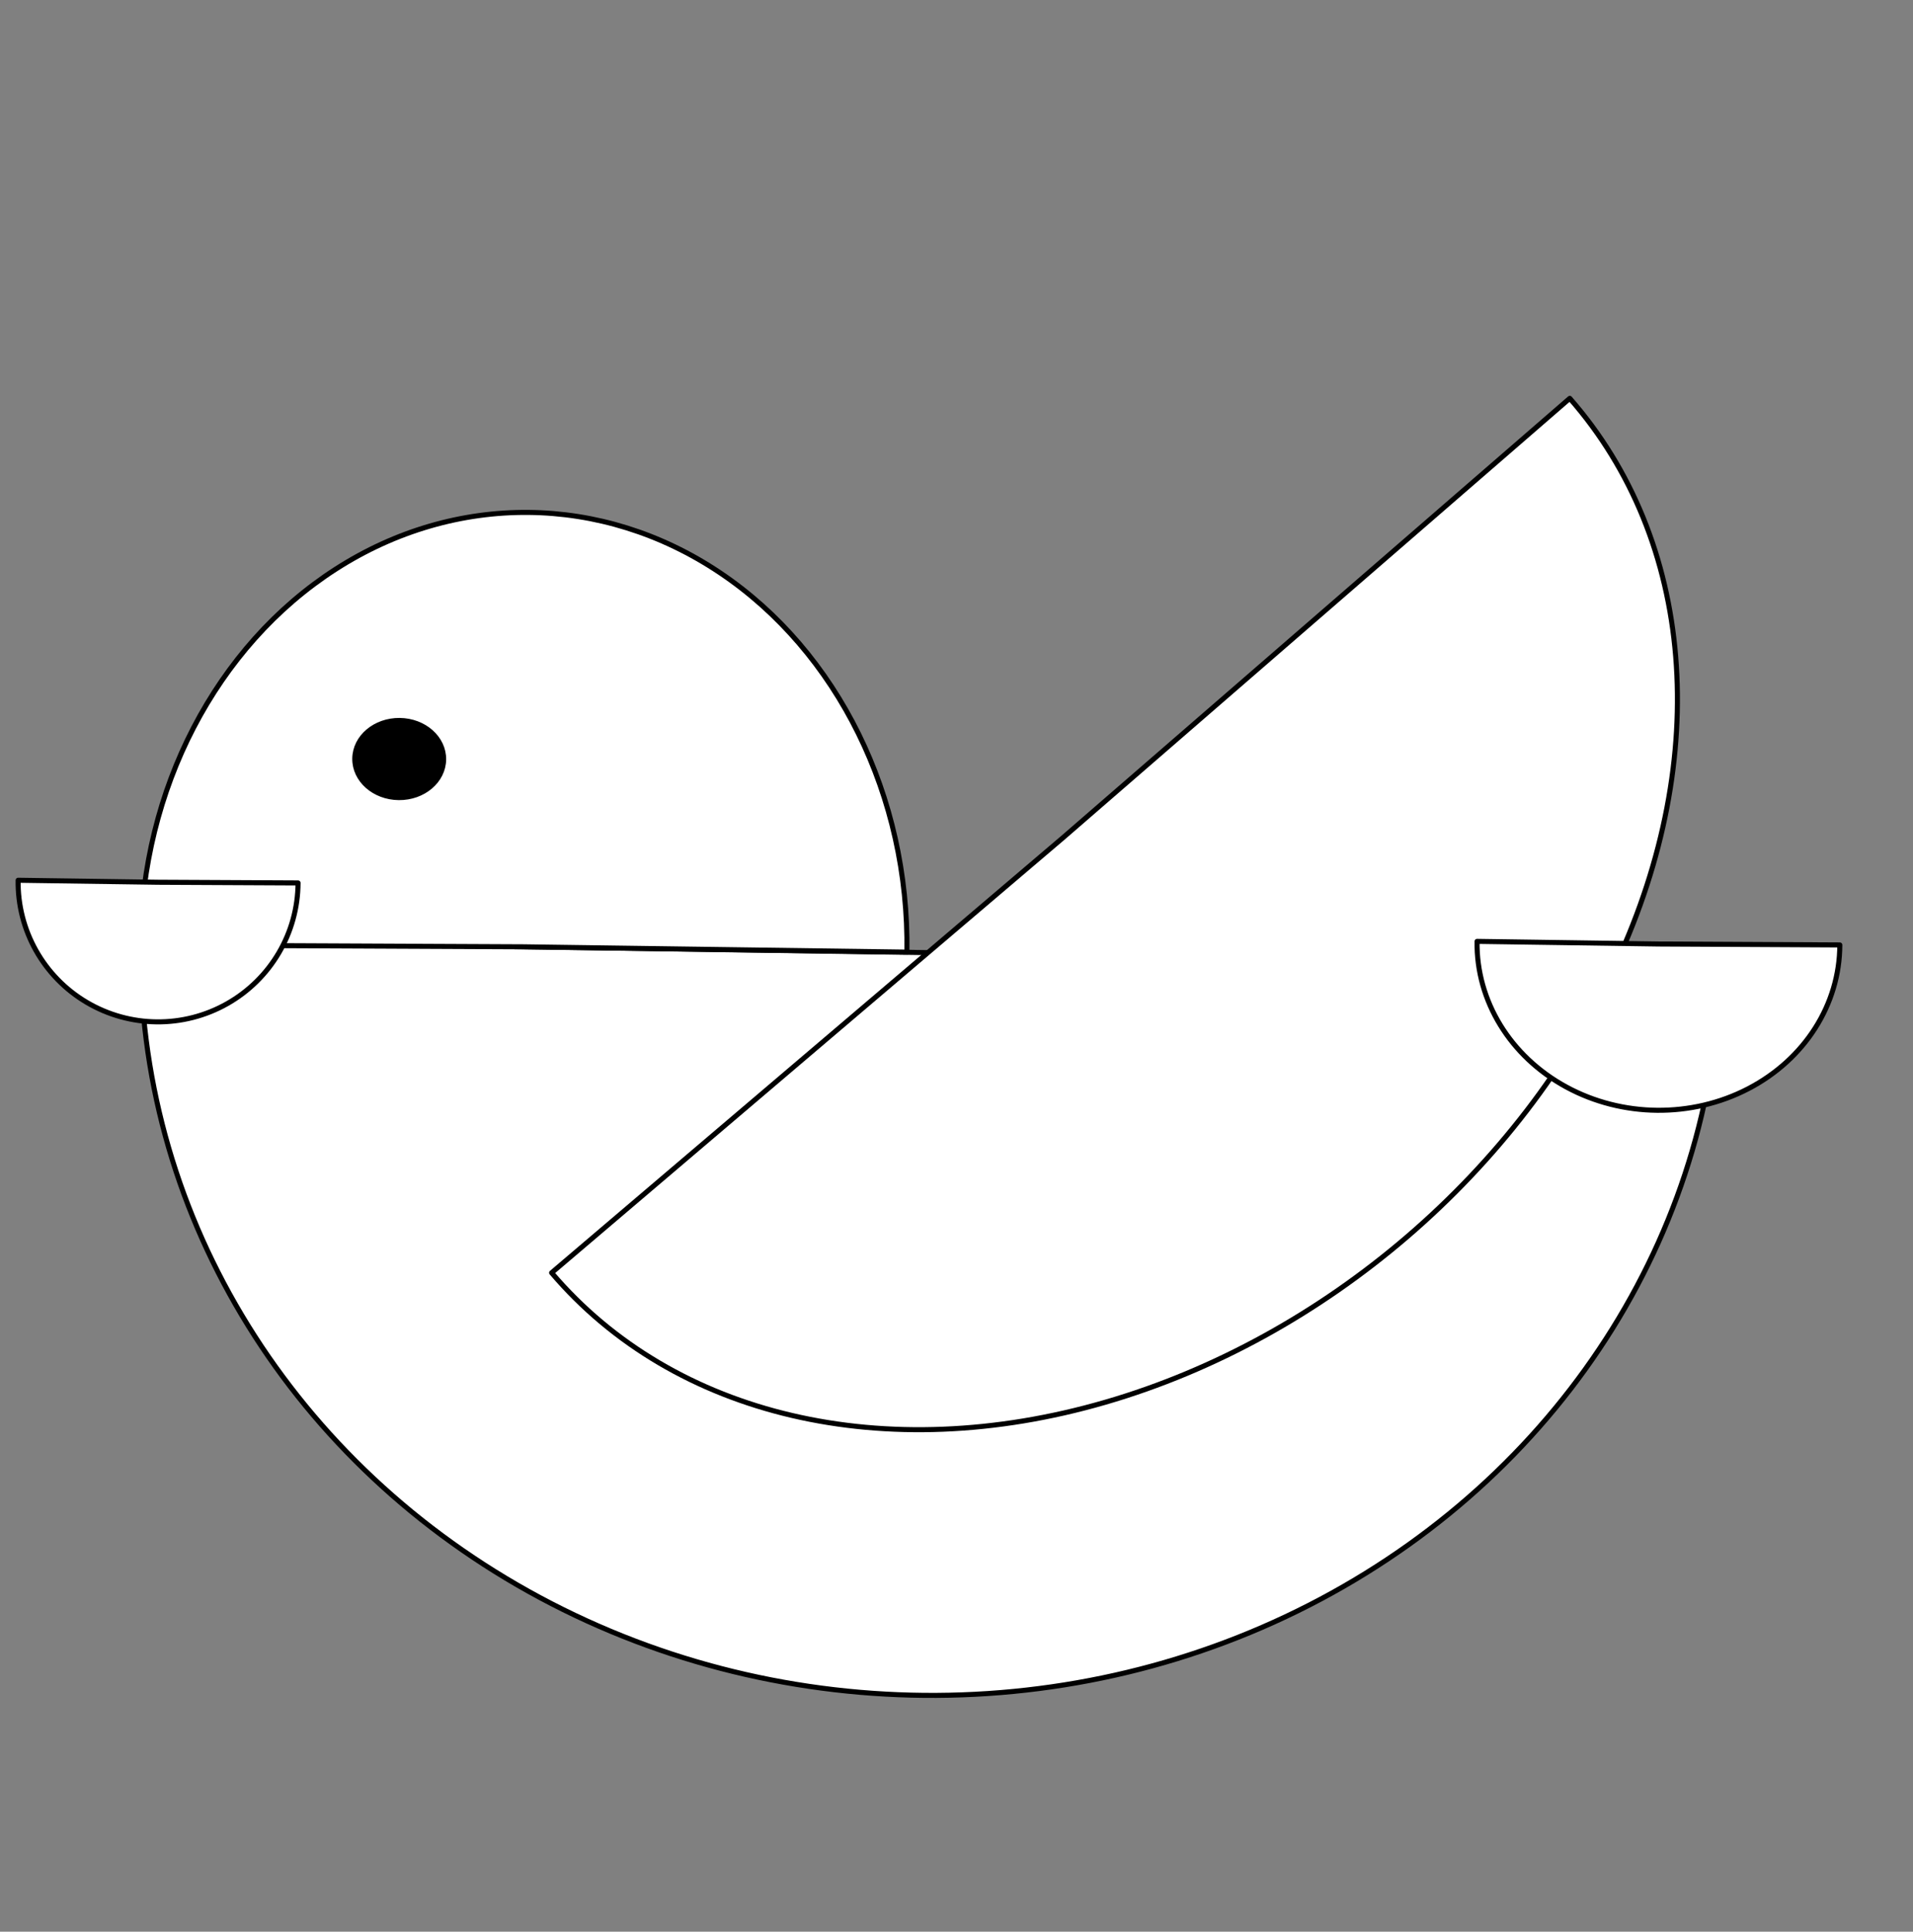 <svg version="1.1" viewBox="0.0 0.0 379.701 383.286" fill="none" stroke="none" stroke-linecap="square" stroke-miterlimit="10" xmlns:xlink="http://www.w3.org/1999/xlink" xmlns="http://www.w3.org/2000/svg"><rect x="0.0" y="0.0" width="379.701" height="383.286" fill="#808080" stroke="none"/><clipPath id="p.0"><path d="m0 0l379.701 0l0 383.286l-379.701 0l0 -383.286z" clip-rule="nonzero"/></clipPath><g clip-path="url(#p.0)"><path fill="#000000" fill-opacity="0.0" d="m0 0l379.701 0l0 383.286l-379.701 0z" fill-rule="evenodd"/><path fill="#ffffff" d="m341.472 189.823l0 0c-0.201 52.824 -30.465 101.454 -79.326 127.468c-48.861 26.014 -108.846 25.431 -157.227 -1.528c-48.381 -26.959 -77.759 -76.169 -77.003 -128.987l156.772 2.252z" fill-rule="evenodd"/><path stroke="#000000" stroke-width="1.0" stroke-linejoin="round" stroke-linecap="butt" d="m341.472 189.823l0 0c-0.201 52.824 -30.465 101.454 -79.326 127.468c-48.861 26.014 -108.846 25.431 -157.227 -1.528c-48.381 -26.959 -77.759 -76.169 -77.003 -128.987l156.772 2.252z" fill-rule="evenodd"/><path fill="#ffffff" d="m27.872 187.518l0 0c0.228 -30.879 15.016 -59.331 38.767 -74.589c23.751 -15.258 52.837 -14.99 76.248 0.703c23.411 15.693 37.57 44.413 37.119 75.289l-76.063 -1.055z" fill-rule="evenodd"/><path stroke="#000000" stroke-width="1.0" stroke-linejoin="round" stroke-linecap="butt" d="m27.872 187.518l0 0c0.228 -30.879 15.016 -59.331 38.767 -74.589c23.751 -15.258 52.837 -14.99 76.248 0.703c23.411 15.693 37.57 44.413 37.119 75.289l-76.063 -1.055z" fill-rule="evenodd"/><path fill="#ffffff" d="m311.575 79.041l0 0c24.74 28.196 28.252 70.987 9.206 112.142c-19.047 41.155 -57.735 74.371 -101.391 87.049c-43.656 12.678 -85.593 2.876 -109.903 -25.688l101.449 -86.283z" fill-rule="evenodd"/><path stroke="#000000" stroke-width="1.0" stroke-linejoin="round" stroke-linecap="butt" d="m311.575 79.041l0 0c24.74 28.196 28.252 70.987 9.206 112.142c-19.047 41.155 -57.735 74.371 -101.391 87.049c-43.656 12.678 -85.593 2.876 -109.903 -25.688l101.449 -86.283z" fill-rule="evenodd"/><path fill="#ffffff" d="m59.16 175.192c-0.048 9.928 -5.421 19.071 -14.083 23.966c-8.662 4.895 -19.289 4.794 -27.856 -0.265c-8.567 -5.059 -13.764 -14.303 -13.623 -24.23l27.78 0.394z" fill-rule="evenodd"/><path stroke="#000000" stroke-width="1.0" stroke-linejoin="round" stroke-linecap="butt" d="m59.16 175.192c-0.048 9.928 -5.421 19.071 -14.083 23.966c-8.662 4.895 -19.289 4.794 -27.856 -0.265c-8.567 -5.059 -13.764 -14.303 -13.623 -24.23l27.78 0.394z" fill-rule="evenodd"/><path fill="#ffffff" d="m365.175 187.492l0 0c-0.033 11.828 -6.971 22.716 -18.186 28.538c-11.215 5.822 -24.991 5.687 -36.107 -0.353c-11.116 -6.04 -17.873 -17.062 -17.709 -28.889l36.0 0.52z" fill-rule="evenodd"/><path stroke="#000000" stroke-width="1.0" stroke-linejoin="round" stroke-linecap="butt" d="m365.175 187.492l0 0c-0.033 11.828 -6.971 22.716 -18.186 28.538c-11.215 5.822 -24.991 5.687 -36.107 -0.353c-11.116 -6.04 -17.873 -17.062 -17.709 -28.889l36.0 0.52z" fill-rule="evenodd"/><path fill="#000000" d="m70.417 150.513l0 0c0.052 -4.227 4.043 -7.611 8.913 -7.559l0 0c4.871 0.052 8.777 3.521 8.724 7.748l0 0c-0.052 4.227 -4.043 7.611 -8.913 7.559l0 0c-4.871 -0.052 -8.777 -3.521 -8.724 -7.748z" fill-rule="evenodd"/><path stroke="#000000" stroke-width="1.0" stroke-linejoin="round" stroke-linecap="butt" d="m70.417 150.513l0 0c0.052 -4.227 4.043 -7.611 8.913 -7.559l0 0c4.871 0.052 8.777 3.521 8.724 7.748l0 0c-0.052 4.227 -4.043 7.611 -8.913 7.559l0 0c-4.871 -0.052 -8.777 -3.521 -8.724 -7.748z" fill-rule="evenodd"/></g></svg>